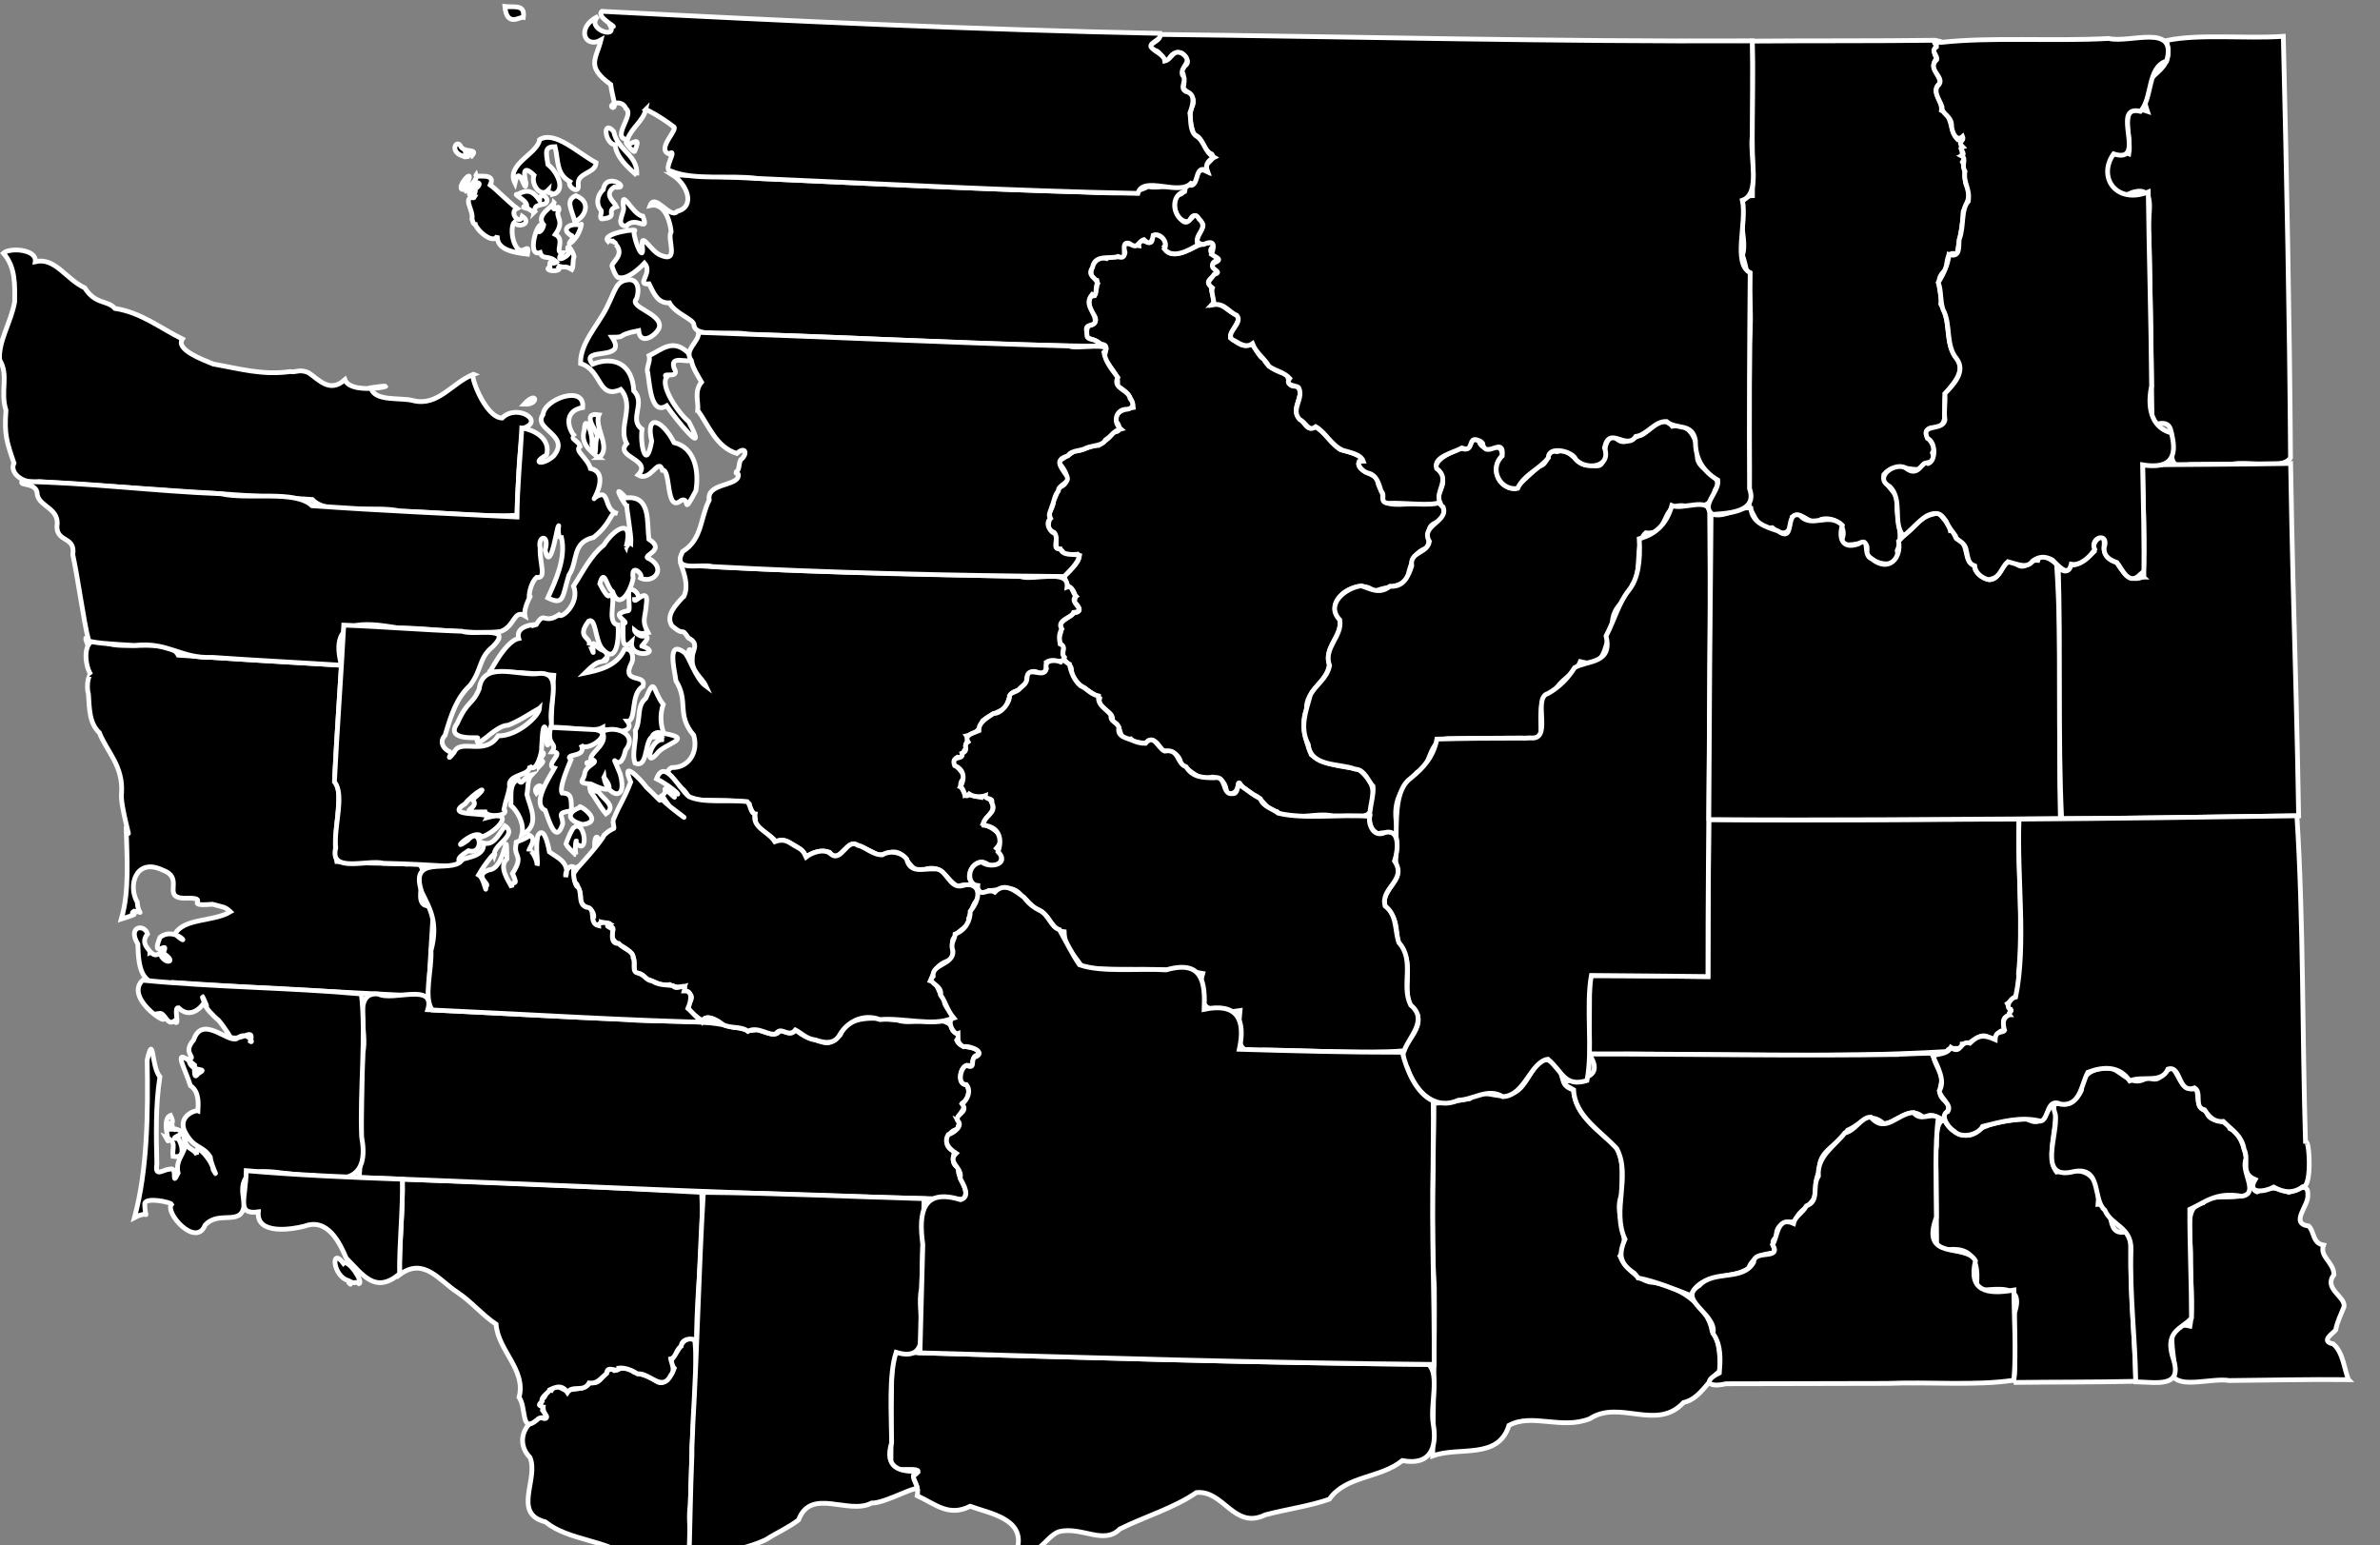 <?xml version="1.0" encoding="UTF-8" standalone="no"?>
<svg
   xmlns:dc="http://purl.org/dc/elements/1.1/"
   xmlns:cc="http://creativecommons.org/ns#"
   xmlns:rdf="http://www.w3.org/1999/02/22-rdf-syntax-ns#"
   xmlns:svg="http://www.w3.org/2000/svg"
   xmlns="http://www.w3.org/2000/svg"
   xmlns:sodipodi="http://sodipodi.sourceforge.net/DTD/sodipodi-0.dtd"
   xmlns:inkscape="http://www.inkscape.org/namespaces/inkscape"
   version="1.1"
   viewBox="0 0 998 648"
   preserveAspectRatio="xMidYMid meet"
   id="svg3071"
   inkscape:version="0.48.5 r10040"
   sodipodi:docname="countyMap.svg">
  <rect x="0" y="0" width="998" height="648" fill="#808080" stroke="none"/>
  <path class="county" fill="E0E0E0" stroke="#fff" stroke-width="2" d="m 846.643,343.505 c -43.364,-0.013 -86.736,0.653 -130.087,0.177 -0.194,21.994 -0.243,43.893 -0.371,65.84 -16.53,-0.13 -33.04,-0.454 -49.588,-0.378 -0.046,10.95 -0.171,21.922 -0.198,32.872 49.917,-0.357 100.592,1.929 149.939,-1.046 1.191,-2.949 6.68,0.524 6.522,-3.094 5.488,-0.053 7.096,-5.874 11.676,-2.405 3.52,1.968 2.957,-5.055 6.02,-2.649 -0.081,-3.028 -1.788,-6.057 2.136,-7.095 0.882,-2.59 0.212,-2.351 -0.979,-4.811 4.02,-2.71 6.114,-6.096 4.713,-12.548 1.997,-19.434 -0.247,-43.725 0.218,-64.864 z"
     id="Adams"
     inkscape:connector-curvature="0"
     inkscape:label="#path3073" />
  <path class="county" fill="E0E0E0" stroke="#fff" stroke-width="2" d="m 984.787,578.56 c -1.831,-4.537 -2.281,-11.544 -6.389,-14.956 -5.509,-1.182 -0.336,-4.211 1.017,-5.863 0.66,-3.53 2.235,-6.546 3.499,-9.737 0.741,-4.331 -8.785,-7.47 -4.229,-13.464 -0.028,-5.305 -6.155,-7.435 -4.357,-12.395 -4.652,-0.798 -3.81,-5.575 -6.174,-7.973 -8.253,-1.163 0.124,-8.585 -0.415,-13.14 0.327,-5.943 -5.659,-1.384 -8.047,-1.053 -4.342,-1.887 -8.689,-2.675 -13.296,-0.164 -3.823,-1.318 1.281,-8.005 -3.739,-7.384 5.287,15.355 -14.632,5.788 -18.84,11.985 -8.313,0.996 -5.141,13.86 -5.255,22.114 -0.283,9.601 1.342,21.322 -0.254,29.574 -12.874,-3.081 -4.91,13.779 -6.796,21.388 3.718,4.54 16.506,0.276 23.247,1.441 16.592,-0.144 33.714,-0.56 50.029,-0.371 z"
     id="Asotin"
     inkscape:connector-curvature="0"
     inkscape:label="#path3075" />
  <path class="county" fill="E0E0E0" stroke="#fff" stroke-width="2" d="m 679.342,526.646 c 5.214,-8.346 -3.416,-17.165 0.87,-26.115 -0.534,-8.572 2.128,-18.218 -6.798,-23.439 -6.271,-5.462 -13.184,-11.362 -13.558,-20.075 -7.137,-1.761 -2.621,-8.153 -9.271,-11.803 -7.395,-4.547 -9.316,11.535 -16.442,13.206 -5.757,3.578 -12.233,-3.046 -17.911,2.315 -4.786,0.797 -11.362,2.047 -14.936,1.828 -0.132,24.86 -1.371,52.849 0.157,77.086 0.226,23.714 -0.455,47.214 -0.675,70.89 11.091,-4.129 27.446,1.802 31.974,-12.812 9.769,-5.278 21.884,1.926 33.841,-2.752 12.554,-8.264 28.094,5.385 39.376,-6.824 7.159,-1.566 10.626,-9.961 15.637,-13.507 -0.819,-5.643 0.117,-11.296 -3.672,-16.409 -1.749,-11.142 -15.198,-19.806 -26.229,-20.614 -5.044,-1.283 -11.134,-6.978 -12.363,-10.975 z"
     id="Benton"
     inkscape:connector-curvature="0"
     inkscape:label="#path3077" />
  <path class="county" fill="E0E0E0" stroke="#fff" stroke-width="2" d="m 576.698,199.981 c -2.657,-1.796 -8.022,-2.901 -6.804,-6.459 4.552,-1.262 -4.672,-4.53 -7.846,-4.937 -3.876,-2.58 -6.83,-7.917 -10.79,-9.739 -3.101,2.678 -4.642,-2.555 -6.718,-4.204 -3.647,-3.33 4.037,-10.986 -1.234,-12.714 -4.884,0.568 -0.908,-5.864 -6.649,-5.879 -2.494,-1.096 -5.94,-3.058 -6.52,-5.396 -2.787,-0.958 -3.572,-6.456 -6.121,-6.228 -3.289,1.793 -6.618,-2.033 -8.101,-2.798 -0.072,-3.901 6.383,-7.804 1.378,-10.309 -2.9,-1.186 -4.879,-4.549 -8.965,-3.705 1.845,-1.935 -1.146,-5.764 -0.178,-7.614 -3.773,-2.083 0.81,-3.375 1.867,-5.781 1.497,0.176 -4.509,-3.559 0.496,-5.103 2.402,-0.475 -6.163,-2.948 -1.412,-6.04 0.261,-2.752 -5.87,-0.225 -6.674,-0.178 -3.896,1.949 -12.09,6.613 -14.229,0.604 2.685,-2.797 -5.331,-7.876 -5.074,-3.092 -0.04,3.856 -6.199,-2.682 -5.607,2.642 -3.243,-0.408 -8.098,-2.846 -5.749,2.887 -0.58,3.277 -5.254,0.513 -7.721,2.483 -5.615,-2.169 -9.182,8.239 -4.066,9.166 0.432,1.867 -0.688,5.12 -1.08,6.398 -3.619,0.036 -2.095,6.34 -0.202,8.13 1.775,2.395 0.171,4.319 -2.326,4.455 -0.713,1.206 -1.087,4.117 -0.154,5.218 1.949,0.605 3.91,1.05 5.234,2.531 5.411,0.177 -0.714,5.142 3.218,8.145 1.819,2.974 4.921,5.764 3.748,9.349 3.19,1.84 6.244,4.334 6.776,9.055 -3.125,0.48 -8.059,1.572 -7.13,5.846 2.026,2.452 1.755,4.696 -1.308,4.389 -1.382,2.808 -4.006,4.159 -6.138,5.683 -3.527,-0.274 -6.843,2.675 -10.342,2.358 -1.647,1.742 -5.242,3.094 -6.494,4.743 3.251,3.269 5.371,8.05 1.359,10.093 -1.914,0.621 -1.934,4.182 -3.445,5.686 0.276,2.355 -1.364,4.252 -1.744,5.852 0.8,1.272 -0.293,2.811 -0.284,4.735 -0.222,3.56 3.044,1.715 2.796,4.635 0.976,3.485 -0.642,5.348 2.894,6.161 1.289,2.359 4.282,1.481 6.572,1.344 1.976,2.101 -2.602,6.02 -4.209,7.858 -2.839,1.471 0.126,5.042 0.472,6.396 1.578,-0.721 3.832,4.191 1.985,5.473 1.335,1.226 4.544,4.611 0.154,4.825 -0.997,1.521 -5.038,2.827 -5.759,5.168 1.462,3.181 -1.567,4.571 0.011,7.763 2.156,1.678 0.864,2.659 1.205,5.268 0.164,2.69 3.748,3.226 3.5,6.102 0.28,3.083 3.218,6.297 5.582,7.304 2.043,1.639 3.829,2.558 6.209,4.237 -1.238,4.741 7.088,5.499 5.166,10.004 4.891,0.296 1.757,8.437 7.907,7.095 1.602,1.934 4.047,1.291 6.122,1.983 2.707,-3.713 5.678,0.226 7.135,3.058 4.277,0.096 7.545,1.458 7.789,5.884 4.852,2.496 7.059,6.923 13.257,5.04 3.678,0.541 5.771,2.539 5.838,6.718 3.481,1.272 5.169,-1.919 5.186,-4.599 1.147,2.351 5.025,4.326 5.959,5.236 4.174,1.411 5.202,6.568 9.994,7.157 5.016,4.667 16.594,-0.013 23.64,1.846 7.477,-0.009 18.053,3.157 16.485,-7.421 0.919,-5.546 -1.903,-8.947 -5.735,-12.129 -6.372,-1.352 -14.483,-1.686 -19.97,-6.14 -2.589,-6.346 -4.388,-13.152 -1.996,-19.033 -0.499,-8.225 9.127,-11.548 9.575,-19.13 -2.716,-8.216 8.855,-13.81 2.718,-21.537 -2.644,-7.482 10.985,-14.629 16.107,-8.664 5.529,-2.991 13.717,-0.941 14.58,-8.566 1.356,-4.625 2.448,-8.022 7.332,-9.729 2.672,-3.706 -1.515,-8.836 4.161,-10.743 5.977,-3.131 2.99,-11.2 -4.667,-7.756 -5.024,-1.006 -17.121,2.297 -17.898,-2.658 0.446,-2.583 -2.161,-4.507 -2.064,-7.315 -0.451,-0.462 -0.46,-1.117 -1.002,-1.401 z"
     id="Chelan"
     inkscape:connector-curvature="0"
     inkscape:label="#path3079" />
  <path class="county" fill="E0E0E0" stroke="#fff" stroke-width="2" d="m 6.151,126.547 c -1.458,8.557 -7.032,16.804 -6.283,24.418 3.925,6.37 0.115,13.236 2.634,21.076 -0.762,10.188 0.268,13.1 3.357,22.187 -1.973,3.708 3.248,8.928 10.526,7.729 38.138,2.49 76.261,5.35 114.581,7.51 6.437,7.029 25.801,2.254 36.926,4.885 16.099,0.404 33.977,2.63 48.91,1.725 0.456,-11.911 0.722,-25.598 2.539,-36.501 9.316,-2.944 -2.591,-10.509 -8.804,-4.267 -7.403,-0.296 -13.935,-19.243 -11.906,-18.35 -9.037,3.414 -14.832,13.622 -25.354,11.045 -5.123,-1.456 -16.419,0.587 -17.701,-5.403 17.83,-2.752 -8.181,4.255 -10.948,-3.382 -6.37,5.728 -10.682,0.148 -15.283,-2.945 -3.886,-1.654 -5.49,0.076 -7.576,-0.455 -11.776,1.636 -21.12,-1.184 -32.315,-3.143 -4.534,-1.869 -15.991,-6.078 -12.96,-10.504 -9.382,-4.623 -17.354,-11.155 -28.281,-12.817 -3.239,-3.651 -8.153,-1.478 -12.662,-8.617 -8.039,-3.796 -12.446,-12.921 -20.755,-11.003 0.76,-5.3 -10.812,-5.984 -13.377,-3.559 5.271,5.901 4.772,13.853 4.733,20.369 z"
     id="Clallam"
     inkscape:connector-curvature="0"
     inkscape:label="#path3081" />
  <path class="county" fill="E0E0E0" stroke="#fff" stroke-width="2" d="m 290.174,606.594 c 0.81,-14 2.411,-31.429 1.189,-44.629 -5.183,-2.381 -5.912,3.813 -8.508,6.111 -0.648,2.236 -2.895,2.739 -0.122,5.727 -1.081,2.928 -4.304,7.912 -7.575,5.343 -2.824,-2.084 -6.64,-2.895 -9.403,-3.795 -2.802,-2.773 -6.507,-1.229 -8.136,-0.615 -3.807,-2.949 -5.085,7.22 -10.011,4.753 -2.427,3.418 -5.838,2.618 -9.014,3.451 -1.552,1.468 -5.213,-3.896 -7.35,0.003 -2.122,-1.043 -2.324,3.788 -4.182,3.709 0.259,2.555 -2.228,3.257 0.713,3.433 -0.219,3.204 3.722,6.099 -1.457,4.221 -6.731,2.336 -10.069,10.825 -4.057,16.927 3.718,9.001 -7.596,23.474 6.396,26.963 10.077,8.086 25.124,7.219 35.453,15.243 9.453,-5.948 13.019,6.136 22.345,4.573 5.558,-5.508 1.484,-18.331 3.016,-26.87 0.305,-8.181 0.514,-16.367 0.703,-24.548 z"
     id="Clark"
     inkscape:connector-curvature="0"
     inkscape:label="#path3083" />
  <path class="county" fill="E0E0E0" stroke="#fff" stroke-width="2" d="m 844.407,579.733 c 17.004,-0.216 34.495,-0.079 51.223,-0.474 -0.613,-21.471 -2.685,-40.957 -2.06,-63.325 -12.619,4.669 -4.991,-11.589 -13.792,-10.902 1.135,-11.535 -4.652,-16.249 -17.404,-13.562 -5.058,-6.898 1.524,-20.699 -0.966,-28.724 -4.193,3.064 -4.18,10.616 -11.632,6.431 -6.702,0.428 -14.395,1.297 -20.009,4.534 -3.888,4.77 -11.604,1.86 -14.131,-3.668 -5.186,-1.338 -2.911,14.374 -3.961,11.104 0.352,14.588 0.256,29.185 0.445,43.776 14.357,-3.708 18.524,2.934 16.355,16.22 8.521,-0.123 20.736,-3.57 16.219,9.527 -0.26,9.639 0.844,19.608 -0.288,29.063 z"
     id="Columbia"
     inkscape:connector-curvature="0"
     inkscape:label="#path3085" />
  <path class="county" fill="E0E0E0" stroke="#fff" stroke-width="2" d="m 191.914,542.025 c 5.579,3.694 10.575,9.627 16.105,13.298 0.798,11.04 12.705,19.093 9.644,30.635 3.211,4.574 0.588,15.354 7.509,9.48 2.182,-2.515 6.514,1.481 2.333,-4.042 0.742,-2.802 -3.176,-0.916 -0.185,-3.781 -0.711,-1.802 2.995,-3.732 3.17,-4.784 2.634,-1.243 5.168,-2.332 7.441,1.111 2.14,-3.274 6.844,0.152 9.078,-3.986 3.461,0.461 4.734,-1.823 7.403,-4.055 0.074,-3.853 4.86,0.292 5.009,-2.17 2.596,-0.36 5.778,0.997 7.997,2.412 4.961,-0.588 10.281,7.979 13.979,0.395 1.777,-2.221 0.28,-4.403 -0.137,-6.693 2.278,-0.565 2.116,-3.795 4.374,-5.313 0.082,-3.072 4.658,-3.856 6.465,-2.147 -0.11,-21.029 3.189,-42.381 2.128,-62.376 -41.546,-2.185 -83.626,-4.164 -125.501,-5.505 0.297,13.515 -1.424,26.979 -1.169,40.068 10.229,-7.626 16.597,2.449 24.359,7.452 z"
     id="Cowlitz"
     inkscape:connector-curvature="0"
     inkscape:label="#path3087" />
  <path class="county" fill="E0E0E0" stroke="#fff" stroke-width="2" d="m 549.514,291.329 c -2.003,7.154 -4.615,13.885 -0.933,20.853 1.051,9.697 13.194,7.783 19.653,10.366 3.925,0.023 5.571,5.121 7.52,7.199 0.64,6.206 -4.926,16.412 2.131,19.928 3.252,-1.656 9.636,2.736 7.933,-2.851 -2.459,-12.923 3.453,-17.235 8.424,-22.934 6.594,-2.472 4.144,-13.957 13.108,-14.12 12.926,-0.123 25.846,-0.347 38.774,-0.225 0.365,-7.793 -1.922,-18.691 5.601,-18.894 2.254,-6.057 8.588,-7.45 10.96,-13.187 11.942,3.207 9.368,-8.346 13.592,-13.15 -1.516,-10.879 6.538,-11.534 8.243,-19.083 4.461,-4.624 0.578,-17.433 5.618,-21.778 10.055,1.047 6.072,-11.619 15.06,-11.423 6.736,0.681 13.081,1.231 13.912,-6.42 4.819,-6.816 -8.086,-7.629 -7.329,-14.601 0.444,-6.292 -3.577,-14.333 -10.54,-12.291 -4.406,-5.434 -9.217,2.061 -13.059,3.81 -4.012,0.666 -7.195,5.467 -11.272,0.432 -7.367,1.884 -0.613,15.268 -9.964,11.884 -6.096,1.574 -7.424,-7.615 -14.088,-5.439 -4.849,-1.469 -2.939,5.757 -7.78,6.123 -3.054,3.178 -7.046,6.412 -9.69,9.43 -7.149,-0.176 -10.68,-8.536 -5.402,-13.978 -0.414,-7.617 -7.467,0.931 -9.953,-6.236 -4.887,-2.103 -1.863,5.68 -7.662,3.089 -5.122,2.567 -14.929,6.146 -7.625,12.5 1.641,4.47 -4.693,8.317 0.402,12.316 2.431,6.198 -9.767,7.622 -5.773,14.385 -0.791,5.25 -8.374,4.148 -7.395,10.264 -1.559,4.808 -3.627,8.995 -9.098,8.547 -4.351,3.523 -8.025,1.142 -12.059,-0.185 -6.751,0.865 -15.232,7.84 -9.001,14.318 1.16,6.996 -7.079,11.72 -4.286,19.162 -1.12,5.472 -5.625,7.836 -8.022,12.19 z"
     id="Douglas"
     inkscape:connector-curvature="0"
     inkscape:label="#path3089" />
  <path class="county" fill="E0E0E0" stroke="#fff" stroke-width="2" d="m 734.774,49.645 c -0.097,10.791 0.296,21.586 0.084,32.382 -9.542,0.224 -1.527,17.998 -4.189,24.934 3.322,10.137 3.818,22.895 3.006,37.037 -0.294,22.378 0.082,48.855 -0.206,68.846 2.564,3.255 3.188,9.274 9.724,8.472 5.165,4.679 8.418,1.235 8.317,-4.506 4.701,-3.11 7.566,4.904 12.169,0.984 5.84,-1.461 11.832,3.398 8.141,9.517 4.218,3.816 12.651,-3.696 10.873,4.644 2.745,5.302 14.481,7.088 12.862,-1.066 3.128,-7.023 -1.138,-13.908 0.174,-21.373 -0.947,-3.462 -6.295,-6.925 -5.804,-10.454 4.557,-5.539 10.17,-1.401 16.043,-2.332 -0.354,-4.453 6.585,-0.902 4.371,-6.866 2.731,-3.925 -6.459,-8.36 -0.638,-10.493 8.787,0.786 4.722,-9.432 6.07,-14.05 2.294,-3.729 9.151,-9.344 4.645,-15.118 -5.206,-6.546 -2.079,-15.877 -6.592,-22.666 0.91,-5.46 -3.368,-9.999 1.966,-14.296 1.05,-3.012 -0.043,-8.393 4.862,-6.583 0.729,-5.697 2.51,-11.956 2.561,-17.872 1.234,-3.307 3.513,-6.325 1.565,-10.772 -1.351,-1.583 -0.173,-7.059 -1.868,-10.06 1.623,-2.205 -0.98,-2.523 0.065,-4.78 -1.737,-1.531 0.897,-1.659 -1.087,-4.057 2.512,0.058 0.904,-3.054 -1.277,-0.9 -2.953,-3.116 -1.889,-9.957 -6.508,-11.922 0.532,-4.162 -4.763,-7.931 -0.678,-11.414 0.57,-3.148 -5.063,-6.53 -1.173,-10.556 -1.489,-1.227 -1.483,-4.252 0.199,-5.437 -4.987,-2.353 6.438,-0.397 -1.045,-1.999 -25.487,0.341 -51.359,0.129 -76.63,0.346 0.205,10.801 0.041,21.629 -0.002,32.41 z"
     id="Ferry"
     inkscape:connector-curvature="0"
     inkscape:label="#path3091" />
  <path class="county" fill="E0E0E0" stroke="#fff" stroke-width="2" d="m 686.897,535.906 c 7.584,1.452 16.585,5.238 22.174,7.413 3.919,-10.026 17.019,-6.496 24.161,-11.443 1.58,-4.611 6.042,-6.085 10.395,-6.409 1.266,-2.501 -1.912,-4.817 1.344,-6.572 -0.69,-5.738 4.12,-6.606 8.186,-6.542 0.077,-3.965 4.467,-5.608 6.625,-8.504 2.691,-2.86 0.412,-8.947 3.398,-12.816 -1.621,-8.187 8.273,-11.116 11.574,-17.078 6.08,-2.638 8.692,-8.292 15.334,-2.659 5.332,-0.501 11.236,-8.464 16.797,-2.223 3.05,-4.24 9.183,3.25 8.636,-1.382 1.494,-2.036 2.843,-3.866 -0.646,-6.66 -3.21,-3.218 0.141,-6.35 -0.895,-9.906 -0.895,-3.273 -5.941,-10.026 -0.662,-9.037 7.044,-1.166 -27.593,0.431 -16.954,0.091 -43.45,0.702 -86.565,-0.176 -129.972,-0.163 10.474,15.995 -21.104,7.337 -6.54,15.004 0.506,11.047 11.285,17.142 18.098,24.656 6.12,11.503 -2.198,25.896 3.453,38.001 -2.925,6.696 -2.036,10.237 3.927,14.27 0.47,0.697 1.147,1.232 1.565,1.961 z"
     id="Franklin"
     inkscape:connector-curvature="0" />
  <path class="county" fill="E0E0E0" stroke="#fff" stroke-width="2" d="m 868.004,462.635 c -3.38,1.564 -8.633,-2.543 -6.138,4.721 1.282,8.297 -7.953,27.897 7.711,23.949 11.966,-2.276 7.755,11.77 13.031,16.178 2.758,6.51 11.266,6.965 10.977,16.625 -0.56,19.764 1.746,36.287 1.999,55.369 8.647,0.141 19.548,2.654 15.854,-9.217 -4.284,-12.458 3.755,-12.956 7.516,-17.543 -0.009,-15.321 -0.778,-30.329 -0.718,-45.567 6.399,-2.876 10.817,-7.413 21.714,-5.508 7.943,-1.092 -0.961,-10.888 2.061,-15.875 -1.027,-4.875 -2.565,-10.577 -6.98,-12.52 -1.683,-5.077 -8.713,-1.469 -9.826,-7.305 -4.571,-1.344 -3.046,-6.087 -4.186,-9.438 -6.323,1.344 -6.968,-5.171 -9.969,-8.613 -4.132,0.499 -4.793,7.003 -10.27,3.787 -6.759,4.724 -10.275,-1.788 -15.393,-3.743 -6.431,-0.571 -12.931,1.936 -12.556,9.162 -0.952,2.216 -2.674,4.377 -4.827,5.538 z"
     id="Garfield"
     inkscape:connector-curvature="0"
     inkscape:label="#path3095" />
  <path class="county" fill="E0E0E0" stroke="#fff" stroke-width="2" d="m 638.043,309.537 c -11.815,0.006 -23.805,0.056 -35.505,0.403 -1.519,7.643 -5.843,12.27 -11.027,16.414 -5.808,4.373 -5.955,13.722 -6.071,24.093 0.71,5.555 -1.087,11.091 0.523,16.632 -1.425,4.685 -8.976,9.758 -3.479,15.219 5.03,4.957 1.406,12.758 6.638,18.203 3.288,7.977 -2.567,18.47 5.352,25.38 2.074,8.435 -10.868,13.274 -4.308,22.171 2.956,8.927 10.983,17.96 21.376,13.321 6.583,-0.246 12.256,-5.311 18.653,-1.478 9.365,-0.496 11.452,-14.563 18.874,-15.721 6.113,4.999 6.805,11.879 16.379,8.966 2.578,-12.751 -0.521,-30.968 1.853,-44.082 16.324,0.141 32.586,0.264 48.886,0.462 -0.034,-64.602 1.416,-130.324 0.73,-194.311 -0.037,-7.097 -11.172,-1.238 -15.869,-3.201 -1.956,7.067 -6.138,11.902 -13.665,13.911 0.58,9.338 -0.521,16.917 -4.438,21.688 -4.164,5.232 -6.144,12.759 -9.478,19.104 2.8,11.781 -7.664,10.082 -13.18,13.267 -2.812,4.51 -6.586,8.302 -11.204,10.868 -6.448,1.783 1.582,18.356 -6.284,18.662 -1.411,-0.205 -3.347,0.239 -4.754,0.029 z"
     id="Grant"
     inkscape:connector-curvature="0"
     inkscape:label="#path3097" />
  <path class="county" fill="E0E0E0" stroke="#fff" stroke-width="2" d="m 141.209,361.29 c -2.241,-10.456 3.462,-27.398 -0.842,-35.751 0.775,-15.53 1.867,-31.044 2.805,-46.562 -22.812,-1.362 -45.625,-2.683 -68.427,-4.234 -3.543,-6.979 -20.296,-2.446 -29.238,-4.796 -11.554,-6.265 -10.503,8.522 -7.373,13.053 -0.739,-0.838 -2.164,4.263 -1.053,8.047 0.412,6.35 0.367,12.229 4.598,16.232 3.051,7.893 10.122,13.873 9.275,25.5 -0.729,4.691 5.146,24.049 1.93,13.77 0.318,12.618 1.483,27.017 -2.015,38.845 10.222,-3.217 2.393,-1.24 5.33,-3.292 4.638,0.398 1.695,2.097 1.367,-3.783 -4.053,-6.879 -0.658,-18.859 10.69,-13.424 9.303,3.391 -0.479,11.26 8.699,11.785 12.925,-0.503 -1.397,3.646 12.111,2.516 4.564,1.29 5.178,0.913 7.573,3.147 -7.18,4.311 -19.558,2.572 -23.275,9.342 7.811,6.922 0.323,-3.723 -6.26,1.367 -4.229,10.3 4.588,0.145 1.251,6.601 6.636,4.216 0.138,5.081 -1.237,0.021 -3.176,2.453 -4.41,-2.109 -4.367,-0.072 1.482,-0.633 -4.653,-3.394 -0.886,-7.941 -1.245,-4.322 -8.586,-3.37 -4.071,4.264 0.287,10.832 1.587,19.056 14.699,16.078 35.528,2.402 71.432,4.134 107.169,5.862 0.549,-12.731 1.386,-25.454 2.196,-38.169 -13.288,2.877 3.505,-21.382 -11.062,-17.327 -9.852,-0.558 -19.735,-0.216 -29.587,-1.079 z"
     id="Grays_Harbor"
     inkscape:connector-curvature="0"
     inkscape:label="#path3099" />
  <path class="county" fill="E0E0E0" stroke="#fff" stroke-width="2" d="m 271.689,156.647 c 0.791,4.833 1.26,17.609 7.869,13.524 3.938,5.82 18.074,23.17 9.229,6.649 -5.166,-4.451 -11.95,-15.301 -9.237,-18.656 -2.763,-2.358 5.958,1.117 3.139,-3.74 -2.492,-7.454 11.023,0.997 5.809,-6.526 -6.469,-6.131 -10.934,-1.258 -16.328,1.269 0.785,2.583 -1.487,5.065 -0.48,7.479 z m -4.772,-31.333 c 1.463,-4.295 0.392,-8.299 -3.385,-7.996 -5.236,0.548 -5.195,3.805 -9.236,11.896 -3.75,7.357 -11.03,14.776 -10.865,23.203 9.303,2.943 7.106,15.216 16.896,10.898 6.089,7.076 -1.4,15.749 2.469,22.736 -5.363,5.653 11.095,6.693 4.757,13.116 5.292,3.284 8.442,-7.624 10.227,-2.016 3.681,-0.603 1.226,18.322 7.855,12.7 4.039,-1.752 0.029,7.428 6.166,-4.033 1.425,-8.27 -0.474,-18.17 -9.145,-20.222 -4.899,-9.527 -12.13,-12.558 -9.373,-0.594 -2.403,13.186 -5.008,0.908 -4.038,-5.026 -5.824,-4.019 1.784,-10.922 -3.472,-16.048 -0.527,-10.85 -7.863,-14.937 -17.29,-11.207 -5.976,-7.665 15.269,-0.741 8.154,-11.295 6.899,-0.043 0.741,-0.732 11.16,-2.783 0.625,6.688 7.768,1.851 8.707,-1.505 0.987,-5.815 -13.06,-8.267 -9.586,-11.821 z"
     id="Island"
     inkscape:connector-curvature="0"
     inkscape:label="#path3101" />
  <path class="county" fill="E0E0E0" stroke="#fff" stroke-width="2" d="m 251.009,191.9 c 5.765,-3.857 -2.095,-12.796 0.159,-17.953 -8.654,-1.404 0.893,9.086 -0.646,9.18 -1.586,2.46 0.32,10.926 -2.347,3.217 0.656,-4.169 -2.976,-13.401 -3.112,-6.206 -1.801,5.635 2.069,8.814 5.947,11.762 z M 36.327,269.301 c 1.468,-0.913 -1.359,-3.517 0,0 z M 219.753,169.527 c 6.406,0.354 5.583,-6.122 0,0 z m 21.209,13.47 c -3.354,-4.118 -4.131,-10.81 3.387,-12.088 0.967,-9.748 -16.158,-3.518 -16.616,2.899 -4.55,6.316 11.854,8.521 4.369,17.464 -4.435,3.945 -9.545,3.137 -2.919,-0.46 1.786,-6.511 -4.593,-10.486 -10.378,-11.299 -0.634,12.449 -1.939,24.828 -2.017,37.293 -28.652,-1.445 -57.326,-2.69 -85.949,-4.715 -7.106,-6.726 -26.518,-2.41 -38.165,-5.032 -27.713,-1.033 -56.864,-4.817 -83.509,-5.122 -1.129,2.032 6.527,0.076 6.474,5.616 1.179,5.172 9.53,5.588 8.229,13.324 0.056,6.667 7.849,3.995 6.649,11.677 2.343,10.916 4.562,28.052 6.568,35.717 -1.312,1.269 12.265,2.019 19.276,2.393 14.609,-1.593 19.067,5.593 32.639,5.006 18.051,1.276 36.114,2.151 54.171,3.309 -5.243,-19.905 9.21,-18.006 23.822,-15.639 13.866,0.03 30.156,2.941 42.793,1.517 6.169,-2.004 5.546,-9.467 10.344,-6.602 -0.828,-3.617 3.472,-10.274 1.84,-7.429 -0.344,-0.394 0.28,-6.259 3.056,-8.687 4.406,0.571 1.214,-5.685 1.467,-12.299 -1.136,-5.42 4.11,-6.019 2.101,0.886 2.428,11.375 5.711,-15.109 5.548,-9.044 0.59,-4.301 -1.056,4.025 1.325,3.786 1.886,8.622 -2.41,17.894 -5.761,25.251 6.905,3.417 6.026,-0.471 8.839,-9.512 3.951,-5.742 1.025,-13.717 10.358,-15.82 8.1,-6.492 6.905,-11.449 10.043,-10.042 -6.313,-1.34 -2.75,-11.441 -9.619,-6.533 -1.677,2.694 7.063,-10.439 -1.734,-12.341 -1.195,-4.421 -6.941,-7.522 -4.353,-9.218 -0.429,-2.278 -4.551,-3.403 -2.279,-4.256 z"
     id="Jefferson"
     inkscape:connector-curvature="0"
     inkscape:label="#path3103" />
  <path class="county" fill="E0E0E0" stroke="#fff" stroke-width="2" d="m 289.933,276.509 c 1.588,-4.621 -3.149,-6.294 0,0 z m -23.56,29.917 c 0.709,3.657 -1.613,9.28 -0.087,13.585 6.446,2.751 3.096,-13.174 9.25,-11.071 -5.665,1.393 2.694,-5.527 1.985,1.228 -4.83,0.333 -7.376,12.006 -2.202,6.077 3.034,-4.625 16.228,-6.372 3.056,-8.687 -1.308,-3.266 -1.785,-7.781 -0.253,-12.149 -4.489,-5.622 -3.318,-12.218 -7.321,-2.594 -4.143,3.502 -1.81,8.97 -4.428,13.61 z m 20.468,-56.524 c -3.955,4.238 -7.665,8.202 -5.151,12.458 5.819,5.103 3.569,0.028 6.976,5.171 4.885,2.397 1.48,5.474 1.666,8.147 -0.689,6.05 3.882,8.082 5.735,12.129 -4.493,-3.294 -6.949,-12.255 -8.945,-14.064 -7.709,-5.851 -4.306,6.898 -3.683,11.754 5.5,8.796 0.03,14.142 7.467,22.846 2.041,7.25 -2.192,13.714 -9.208,13.545 -5.697,2.725 6.61,8.302 7.282,13.267 8.146,1.081 18.35,-0.479 25.189,2.05 0.609,3.537 2.875,3.833 2.599,7.379 1.497,4.05 6.162,5.078 8.559,8.37 3.859,-1.727 5.858,0.72 7.764,1.542 2.487,1.714 3.917,2.115 4.934,4.89 2.557,-1.886 6.339,-3.24 9.815,-2.01 3.751,5.022 6.533,-3.716 10.373,-3.402 3.11,0.948 6.41,2.718 9.9,4.49 3.615,0.489 6.005,-2.645 9.553,-0.283 3.547,2.138 5.001,9.253 11.068,6.144 6.869,-1.471 8.292,5.152 13.228,7.636 1.907,-2.405 9.635,1.427 7.077,-1.793 -5.687,0.032 -0.917,-11.572 4.815,-7.917 4.837,3.222 8.645,-2.967 4.037,-6.569 4.551,-5.059 -1.387,-8.567 -5.726,-10.165 1.404,-3.769 5.723,-4.695 3.699,-9.377 -1.182,-1.197 -3.417,-3.891 -4.299,-1.747 -3.149,-0.629 -5.444,-1.559 -6.977,-0.925 -0.52,-3.18 -3.429,-3.862 -0.389,-7.246 0.466,-3.271 -6.99,-6.108 -2.742,-8.686 3.162,0.91 1.579,-2.435 3.938,-3.851 -1.773,-1.424 1.681,-2.918 -0.013,-5.07 3.614,-0.726 5.8,-2.923 6.685,-6.347 3.539,-2.951 6.465,-3.374 9.611,-5.475 2.004,-4.473 1.284,-6.495 5.408,-7.248 1.038,-1.616 2.104,-1.918 3.41,-3.503 -0.381,-2.541 1.538,-5.887 5.078,-3.846 2.639,0.759 3.569,-1.784 3.151,-4.468 3.013,-2.119 6.441,1.625 7.631,-2.046 -2.051,-2.191 1.259,-4.279 -1.818,-5.622 -0.431,-2.603 -0.523,-4.123 0.694,-6.295 -2.398,-3.755 4.152,-4.67 4.977,-6.925 6.282,-0.783 -2.448,-4.216 0.977,-6.785 -1.443,-1.34 -1.513,-4.727 -3.729,-3.867 0.853,-8.004 -14.141,-2.523 -19.689,-4.443 -46.968,-1.213 -95.147,-1.863 -142.142,-4.889 1.356,4.004 3.121,8.818 1.218,13.043 z"
     id="King"
     inkscape:connector-curvature="0"
     inkscape:label="#path3105" />
  <path class="county" fill="E0E0E0" stroke="#fff" stroke-width="2" d="m 262.578,229.28 c 3.185,-12.357 -4.813,-7.982 -9.399,-0.691 -5.767,4.606 -8.844,11.419 -12.689,17.169 2.837,7.13 -5.11,14.018 -6.176,12.111 -6.429,4.169 -5.854,-1.952 -9.464,4.089 0.687,-0.177 -9.012,-0.095 -7.349,5.8 -6.191,1.152 -13.27,16.935 -12.28,14.057 9.05,-0.219 18.012,0.547 26.972,1.365 -0.638,7.25 -0.679,14.613 -1.281,21.877 6.703,-0.491 17.622,2.377 21.856,0.044 -0.048,2.076 14.619,3.293 10.265,-2.647 4.024,0.08 1.126,-11.608 6.546,-14.592 1.87,-5.789 -9.623,-0.523 -4.586,-10.159 0.688,-1.601 0.416,-6.227 -3.195,-5.356 -3.149,7.184 -11.065,8.776 -16.595,9.933 6.904,-6.897 6.262,-3.477 8.322,-5.646 -0.174,2.238 3.576,-2.619 -1.673,-4.314 -2.853,-1.763 -3.636,-4.858 -3.117,0.732 0.376,2.598 -1.488,-4.297 -1.787,-2.42 1.403,-3.528 -5.754,-2.87 -0.051,-10.236 2.896,-1.378 2.63,7.358 5.283,11.215 6.607,8.189 7.452,-4.33 6.971,-9.529 -5.623,-0.775 0.572,-14.056 -3.892,-12.209 -0.421,0.557 -2.21,-1.924 -3.749,-5.104 1.971,-7.103 2.83,1.8 5.344,3.33 2.861,8.275 7.729,-0.401 8.638,-5.627 -1.238,-7.637 5.82,0.172 2.362,-0.471 5.391,3.5 12.157,-3.027 4.586,-7.602 -4.656,-1.305 7.5,-3.31 -0.358,-8.29 -0.885,-7.136 0.908,-18.555 -9.606,-17.303 -7.132,-8.061 0.496,4.555 0.371,3.317 -0.349,-0.032 1.962,12.492 1.719,15.69 -1.057,-0.742 -1.754,1.97 -1.989,1.465 z m 3.501,35.089 c 2.477,2.047 4.258,1.071 5.618,0.876 -2.69,-5.157 -1.177,-5.629 -0.703,-11.51 1.336,-8.686 -5.073,-0.145 -4.963,-2.294 5.159,-0.078 -3.403,-8.815 -2.32,-0.931 0.214,8.367 0.773,4.07 -3.863,6.833 -1.369,1.427 4.521,4.05 1.403,4.076 0.295,4.226 -1.122,12.313 3.623,7.726 -1.151,7.673 13.62,4.853 4.421,1.818 -1.434,0.522 4.876,-4.243 0.607,-4.304 -0.984,0.665 -3.596,-1.108 -3.822,-2.289 z"
     id="Kitsap"
     inkscape:connector-curvature="0"
     inkscape:label="#path3107" />
  <path class="county" fill="E0E0E0" stroke="#fff" stroke-width="2" d="m 415.893,336.658 c 2.44,4.561 -3.829,5.438 -3.383,9.396 6.896,0.787 7.738,6.165 5.985,11.13 5.136,5.222 -3.381,7.149 -6.816,4.311 -6.265,0.7 -6.479,9.456 -1.701,9.877 -0.326,2.941 2.653,3.959 4.595,2.081 4.867,0.187 9.819,-3.169 13.865,2.289 2.537,1.707 4.19,4.795 6.571,5.59 5.477,2.142 5.669,8.934 11.221,9.417 0.182,7.188 5.089,10.286 7.703,15.225 16.496,1.249 35.427,-0.557 50.395,2.233 -3.901,13.931 2.441,17.676 15.665,15.576 -0.773,9.338 -2.998,20.276 9.9,16.56 19.181,0.092 40.526,1.816 58.91,0.305 2.014,-5.899 10.296,-13.015 2.734,-19.16 -4.142,-8.395 1.96,-18.519 -4.954,-26.211 -1.82,-5.172 -0.601,-11.386 -5.765,-15.331 -2.148,-7.707 9.471,-10.794 3.951,-18.866 1.618,-4.813 2.482,-14.57 -5.071,-11.582 -4.02,1.132 -6.026,-4.041 -5.337,-7.163 -12.277,-0.994 -27.32,1.325 -38.348,-1.32 -2.588,-1.998 -6.259,-2.632 -7.525,-6.059 -3.65,-1.956 -4.407,-2.864 -8.072,-5.394 -2.126,-4.36 -0.255,3.762 -3.681,3.264 -4.552,0.576 -2.184,-7.746 -7.583,-6.664 -4.895,-0.011 -9.063,-0.19 -11.794,-4.604 -4.152,-1.449 -2.671,-7.627 -9.014,-6.591 -2.824,-1.21 -4.459,-7.539 -8.011,-3.237 -1.964,0.037 -3.906,-0.501 -5.748,-1.359 -2.32,-0.995 -6.295,-1.425 -5.379,-5.391 -1.243,-2.514 -3.708,-2.274 -3.337,-5.11 -2.208,-2.866 -5.573,-3.859 -5.254,-8.013 -3.576,-0.815 -4.789,-3.13 -7.568,-4.287 -2.668,-2.401 -3.938,-5.574 -4.592,-9.019 -1.596,-0.7 -2.498,-2.576 -3.68,-0.981 -2.214,-0.946 -7.107,-1.078 -5.968,2.842 -1.031,4.537 -7.712,-1.622 -8.138,3.631 0.064,2.84 -2.116,3.641 -3.144,4.881 -1.23,1.28 -3.552,1.376 -4.222,2.788 0.339,2.516 -3.206,7.612 -6.69,7.487 -2.628,1.843 -6.333,3.627 -6.136,7.235 -2.483,1.103 -6.295,1.717 -4.555,4.637 -2.44,1.565 0.727,3.513 -2.539,4.822 0.954,3.13 -4.816,0.418 -3.066,5.17 4.224,1.748 4.24,5.635 2.382,8.886 1.828,0.776 1.647,5.673 3.714,3.042 2.282,1.522 5.54,1.136 6.803,0.661 -0.177,1.934 3.27,0.459 2.675,3.004 z"
     id="Kittitas"
     inkscape:connector-curvature="0"
     inkscape:label="#path3109" />
  <path class="county" fill="E0E0E0" stroke="#fff" stroke-width="2" d="m 406.835,631.654 c 7.97,2.981 22.344,5.043 19.957,16.911 7.353,7.168 11.23,-4.181 17.359,-6.308 9.626,-2.176 18.683,5.736 25.411,-1.057 10.404,-5.191 22.74,-8.78 32.119,-15.29 11.533,-1.128 15.711,15.767 28.902,9.338 9.005,-2.372 18.919,-3.728 26.835,-6.56 7.065,-10.009 21.295,-8.616 30.635,-16.19 11.819,2.278 14.735,-5.587 12.909,-15.572 -1.291,-7.798 2.823,-20.577 -1.961,-24.746 -74.985,-0.696 -149.821,-3.085 -224.715,-5.205 -0.741,16.837 -0.496,32.732 -0.727,49.06 4.756,0.883 16.176,-1.437 9.125,3.146 1.091,2.8 2.611,4.45 1.956,8.069 7.602,3.488 13.141,8.961 22.195,4.404 z"
     id="Klickitat"
     inkscape:connector-curvature="0"
     inkscape:label="#path3111" />
  <path class="county" fill="E0E0E0" stroke="#fff" stroke-width="2" d="m 401.617,469.996 c -0.6,-2.529 3.894,-4.496 2.129,-7.507 2.601,-1.821 3.175,-5.489 1.472,-7.642 -4.362,0.092 -2.549,-10.09 2.077,-7.701 1.381,-0.966 -0.398,-4.92 3.485,-4.765 -0.7,-4.883 -7.721,-1.606 -9.612,-6.12 2.669,-3.766 -2.24,-2.278 -2.062,-5.763 -4.113,-5.573 -16.096,-0.313 -22.774,-2.698 -8.775,-0.988 -20.589,-2.535 -23.936,6.103 -2.253,2.047 -3.904,4.231 -7.443,3.134 -4.699,-1.56 -8.401,-2.18 -11.247,-5.268 -2.378,3.29 -4.926,-0.204 -6.95,0.724 -1.465,2.568 -5.932,0.197 -9.302,-0.716 -3.882,1.117 -5.944,-0.866 -9.548,-0.857 -11.854,-3.899 -31.889,-2.005 -46.328,-3.456 -27.399,-1.136 -54.792,-2.769 -82.191,-4.035 3.391,-11.626 -14.721,-3.4 -20.7,-6.565 -11.502,-1.232 -4.191,16.779 -6.587,24.597 -0.963,17.772 0.159,34.066 -1.486,52.311 85.339,3.219 168.786,7.495 253.423,9.223 3.194,-4.577 -3.189,-8.76 -2.072,-13.525 -3.278,-0.743 -2.193,-5.217 -1.593,-6.717 -5.533,-1.393 -3.533,-8.635 1.444,-9.291 -0.714,-1.617 1.752,-2.496 -0.198,-3.469 z m 0,0 -0.026,-0.097 0.026,0.097 z"
     id="Lewis"
     inkscape:connector-curvature="0" />
  <path class="county" fill="E0E0E0" stroke="#fff" stroke-width="2" d="m 716.555,343.68 c 49.131,0.41 98.289,-0.108 147.428,-0.371 -0.943,-35.702 0.788,-71.951 -1.604,-106.825 -1.55,-1.188 -6.702,-5.403 -7.861,-1.517 -3.828,-0.454 -4.995,4.901 -9.513,1.204 -5.921,-2.852 -5.448,6.531 -10.266,6.892 -1.318,0.372 -7.171,-2.206 -6.752,-6.266 -4.798,-0.336 -2.102,-9.354 -7.144,-10.82 -1.154,0.428 -1.193,-4.015 -3.019,-3.539 -0.709,-2.885 -3.223,-5.559 -4.975,-7.363 -3.94,0.844 -6.339,1.492 -9.618,5.062 -3.052,3.047 -4.539,3.98 -7.09,6.766 1.293,7.313 -4.229,13.21 -11.251,7.467 -4.251,-1.479 -0.051,-9.846 -5.805,-6.209 -6.738,2.252 -8.068,-2.579 -6.561,-7.87 -5.712,-5.865 -12.83,1.639 -17.803,-4.237 -6.714,-1.933 -1.508,12.022 -9.204,6.607 -5.301,-1.825 -10.763,-3.366 -11.368,-9.584 -5.578,-0.861 -10.945,4.479 -16.649,2.391 -0.433,42.772 -0.759,85.429 -0.946,128.212 z"
     id="Lincoln"
     inkscape:connector-curvature="0"
     inkscape:label="#path3115" />
  <path class="county" fill="E0E0E0" stroke="#fff" stroke-width="2" d="m 226.785,317.862 c 2.546,-2.71 0.164,-3.002 0,0 z m -0.859,3.75 c 4.026,-3.918 -0.346,-2.544 0,0 z m -7.09,28.403 c 8.184,-3.908 3.132,-12.128 2.118,-16.821 0.633,-3.494 0.066,-6.274 2.019,-8.306 -3.772,0.866 -3.844,5.217 -5.666,2.036 -4.185,1.491 -2.688,7.92 -3.118,10.774 2.835,2.41 5.819,7.802 4.646,12.317 z m 7.428,-53.029 c -0.277,3.292 -9.303,11.786 -17.391,11.596 -5.497,8.715 -15.824,0.811 -18.44,6.908 -3.789,4.85 -1.205,0.03 -0.561,-0.16 -0.765,0.931 -7.142,-2.836 -3.223,-7.005 2.685,-9.061 4.836,-15.641 10.61,-21.064 5.054,-6.945 3.43,-11.22 9.36,-16.07 9.199,-9.167 -7.731,-4.5 -12.917,-6.478 -16.518,-0.543 -33.028,-1.954 -49.552,-2.562 -1.168,21.926 -2.815,43.822 -3.915,65.754 4.473,5.397 -0.465,19.153 0.555,27.655 -2.786,10.823 13.453,4.743 20.08,6.467 10.812,0.203 21.607,0.868 32.409,1.565 -0.102,-3.002 -3.333,-2.726 3.135,-6.845 6.953,2.049 5.133,-10.756 -0.243,-4.386 -8.68,6.235 3.192,-5.781 5.847,-1.36 6.73,-2.362 14.371,-11.443 2.264,-8.164 1.493,-2.689 -18.874,0.168 -9.218,-5.812 3.118,-4.177 12.344,-9.695 3.077,-1.653 3.977,3.816 -8.819,5.464 5.301,5.102 1.069,2.699 10.597,1.469 7.89,-1.079 0.822,-4.139 1.799,-5.846 2.385,-9.646 -1.112,-5.404 9.224,-4.232 8.344,-8.655 2.918,3.934 5.374,-6.503 5.067,-7.362 0.198,-1.207 0.212,-14.136 2.292,-6.515 -0.851,11.427 2.25,1.513 1.749,-4.866 -1.016,-7.731 5.442,-21.649 -6.288,-19.799 -8.526,0.613 -22.487,-5.427 -23.955,6.419 -2.95,6.908 -4.741,4.413 -9.194,14.369 -5.607,7.806 10.236,5.576 8.472,6.116 -1.391,6.299 7.487,-5.525 12.767,-5.285 5.08,-1.905 10.528,-5.772 13.293,-7.186 z"
     id="Mason"
     inkscape:connector-curvature="0"
     inkscape:label="#path3117" />
  <path class="county" fill="E0E0E0" stroke="#fff" stroke-width="2" d="m 621.675,185.859 c 1.2,7.153 9.094,-3.556 8.265,5.343 -5.902,5.464 -0.661,14.83 6.439,13.597 2.718,-5.891 9.601,-8.26 12.906,-12.88 -0.149,-5.082 10.192,-2.84 11.486,0.752 4.112,4.554 15.08,3.578 12.046,-4.884 1.992,-9.642 9.063,1.282 13.116,-4.757 4.664,-0.567 7.963,-6.584 12.921,-6.258 3.99,3.573 10.844,0.295 12.094,8.044 -0.152,7.477 3.188,12.875 9.399,16.531 0.62,5.052 -7.376,10.445 -2.256,14.374 7.045,-0.441 19.015,-1.108 15.537,-10.789 -0.195,-30.186 0.006,-60.371 0.272,-90.556 -7.489,-3.811 -1.216,-21.184 -3.277,-30.387 7.786,-2.736 3.131,-17.675 4.11,-26.776 0.016,-13.339 0.326,-26.722 0.029,-40.073 -82.684,0.376 -166.452,-1.742 -248.777,-2.704 1.46,3.345 -6.757,3.787 -2.265,6.612 3.834,-0.075 4.314,7.786 7.057,2.768 1.171,-1.965 5.146,-3.036 6.758,0.881 1.954,3.301 -3.684,2.827 -1.396,6.379 0.085,1.976 0.845,3.681 -0.121,5.727 1.939,2.348 6.167,3.794 3.612,8.453 -1.161,3.51 -0.339,6.973 0.917,11.143 4.236,1.224 3.562,6.579 7.586,8.216 2.141,2.648 -3.715,3.131 -2.207,7.217 -5.774,-2.857 -2.811,7.062 -7.349,5.8 -2.408,0.713 -1.335,3.532 -4.394,4.077 -3.623,3.164 -0.956,12.058 4.556,11.203 1.669,-4.632 3.596,-1.777 5.748,1.358 0.194,2.484 -5.692,7.518 0.139,8.245 4.994,-2.241 4.58,0.73 3.393,4.163 2.408,1.572 4.72,2.055 1.248,3.496 -3.438,2.638 4.381,3.698 -0.135,4.902 -1.481,2.361 -3.919,3.252 -0.753,5.689 -0.742,1.655 1.138,6.124 0.531,7.002 4.514,-0.824 6.55,3.293 9.681,4.445 2.954,3.222 -5.051,7.528 -1.816,10.219 2.219,0.945 5.255,3.94 8.422,1.677 1.588,4.097 5.064,6.149 6.879,9.441 2.581,2.006 6.222,2.375 8.722,5.116 -2.279,3.196 2.738,2.932 3.702,3.77 2.518,4.715 -3.585,9.223 0.52,13.527 2.705,1.198 3.559,5.357 6.697,2.967 4.104,2.336 6.551,7.824 11.35,9.899 3.311,1.019 7.538,1.662 8.567,4.537 -4.077,0.039 -0.692,4.226 1.733,4.919 4.126,0.87 4.784,4.731 5.782,7.665 2.038,2.036 -1.028,4.489 2.925,5.117 6.433,-0.36 18.279,1.36 21.727,-0.438 -2.183,-4.693 4.758,-9.516 -1.429,-14.215 -1.486,-4.945 7.25,-6.593 10.651,-8.548 5.421,2.188 2.126,-5.386 7.03,-3.126 0.609,0.17 1.291,0.626 1.625,1.118 z"
     id="Okanogan"
     inkscape:connector-curvature="0"
     inkscape:label="#path3119" />
  <path class="county" fill="E0E0E0" stroke="#fff" stroke-width="2" d="m 72.554,484.87 c 7.308,1.624 1.686,-9.321 1.962,-7.359 -5.058,-0.301 6.602,-2.092 -0.99,-4.083 -0.435,1.48 -1.736,-3.102 -1.777,1.097 -0.182,-2.954 -2.626,-0.119 0.126,-2.622 -3.175,-2.529 2.508,1.661 -0.385,-4.142 -4.64,1.89 1.333,15.252 -2.005,9.13 4.894,2.1 2.547,4.196 3.069,7.977 z m 12.954,-64.863 c -2.488,-6.783 2.232,3.93 0.923,1.513 -1.235,0.251 3.819,5.344 5.077,6.197 2.301,2.522 6.73,9.477 4.556,6.958 4.689,2.71 10.833,-4.652 8.937,2.057 1.628,1.145 -1.259,-4.967 -5.792,-1.14 -3.989,1.602 -14.456,-10.22 -18.061,0.595 -4.969,5.538 1.684,7.492 -2.026,7.893 0.608,6.402 8.984,3.202 4.201,6.018 -0.391,-0.35 -2.105,4.371 -1.756,-3.463 -10.005,-8.482 -4.091,0.96 -1.722,8.64 3.909,2.512 3.243,8.119 3.137,10.548 -0.979,-0.405 -8.355,2.105 -5.607,8.439 3.894,7.854 7.539,5.697 10.809,10.976 0.169,3.216 4.218,10.67 1.204,5.268 -0.189,-3.695 -8.3,-12.807 -6.848,-6.24 -1.316,-2.965 -5.393,-2.008 -5.408,-8.593 2.848,7.081 -4.083,9.392 -2.467,16.294 -3.153,6.413 0.151,-3.014 -3.448,-1.664 -2.869,0.051 -6.407,3.734 -5.446,-2.164 -0.254,-11.063 -0.642,-24.508 1.277,-36.577 -3.686,-4.268 -2.519,-18.949 -5.345,-7.049 0.402,22.046 0.146,45.973 -5.329,66.125 6.983,-3.737 4.437,2.297 4.315,-5.918 0.578,-2.851 10.894,-0.546 11.26,0.296 -3.106,3.335 10.174,18.43 14.047,8.763 5.982,-6.724 16.065,1.306 16.449,-9.528 -4.906,-20.3 16.212,-10.459 28.453,-11.41 15.08,3.758 23.851,0.546 20.745,-16.115 -0.826,-19.331 1.942,-42.276 -0.111,-59.913 -30.669,-2.724 -61.202,-2.801 -91.716,-5.758 -8.604,8.199 15.61,22.27 6.928,13.88 2.459,-0.423 3.301,5.362 6.265,3.291 2.757,3.075 -0.48,-5.912 1.797,-5.658 6.374,6.386 12.233,-3.885 10.703,-2.558 l 4.51e-4,-3.9e-4 z"
     id="Pacific"
     inkscape:connector-curvature="0"
     inkscape:label="#path3121" />
  <path class="county" fill="E0E0E0" stroke="#fff" stroke-width="2" d="m 935.564,194.72 c 7.637,-1.617 21.223,2.632 24.914,-2.741 -0.406,-58.741 -1.614,-117.792 -3.022,-176.742 -15.943,1.11 -34.965,-1.143 -49.018,1.746 4.428,16.774 -14.227,11.341 -7.991,29.679 -13.276,-4.527 -6.362,10.769 -7.753,17.814 -13.605,-5.718 -11.11,23.097 1.253,16.28 11.891,-3.807 5.488,11.643 7.188,18.314 0.585,26.469 0.935,53.087 1.313,79.468 16.718,-6.63 -0.168,21.555 15.508,16.296 5.849,-0.12 11.752,-0.076 17.608,-0.115 z"
     id="Pend_Oreille"
     inkscape:connector-curvature="0"
     inkscape:label="#path3123" />
  <path class="county" fill="E0E0E0" stroke="#fff" stroke-width="2" d="m 254.08,341.296 c 4.839,-3.341 -1.458,-6.208 -3.142,-9.407 -1.23,1.063 -4.788,-5.071 -3.298,0.056 2.32,3.118 4.023,6.432 6.44,9.352 z m -6.995,-20.695 c 4.102,-1.638 -3.747,-1.117 0,0 z m -22.138,12.04 c 5.032,-5.015 -2.163,-3.189 0,0 z m 16.515,25.701 c -0.687,-4.178 0.613,-7.686 0.065,-4.78 5.81,5.834 3.569,-11.039 -1.244,-6.189 -1.966,3.136 -3.521,8.101 -2.852,6.355 -0.394,0.593 3.208,4.164 4.032,4.614 z m -10.551,-53.285 c -1.913,7.888 3.138,6.284 0.56,10.203 6.118,-0.036 -3.481,5.484 1.013,6.872 -2.446,4.365 -9.581,14.975 -3.85,17.7 1.849,5.283 4.553,14.183 7.324,5.698 0.075,-3.86 -3.039,-4.548 3.685,-5.54 -0.146,-5.075 0.212,-7.328 -3.951,-7.433 -0.838,-1.404 0.127,-5.42 3.719,-13.938 -3.388,-2.932 7.254,-0.591 4.186,-6.401 1.693,3.918 14.802,-4.963 5.921,-6.232 -6.224,-0.281 -12.358,-0.655 -18.607,-0.929 z m 18.418,49.417 c 3.204,-2.503 -0.035,-6.351 0,0 z m 3.96,-28.496 c 0.83,7.399 10.218,11.291 6.805,-1.365 -5.259,-12.928 -0.497,2.16 2.244,-10.066 5.47,-6.824 -4.606,-10.613 -9.833,-7.718 2.77,4.998 -4.708,8.481 -4.805,11.433 4.755,1.629 -2.353,2.084 -2.582,6.593 -0.418,2.524 -3.468,3.48 2.71,3.933 6.004,2.924 10.446,3.783 5.459,-2.809 z m -8.885,19.773 c 9.906,-1.394 -3.181,-9.17 -0.994,-7.188 -5.757,1.936 -5.815,5.58 0.994,7.188 z m 12.611,-1.619 c 0.597,5.51 1.372,1.433 -3.587,5.931 -2.66,5.146 -14.109,16.629 -12.401,15.539 4.366,-5.76 -3.717,1.202 0.889,5.249 0.502,1.54 1.836,3.674 1.509,6.015 -0.109,4.387 5.697,3.156 5.563,7.62 -2.762,2.92 3.276,4.878 3.191,2.251 2.404,0.742 5.267,0.06 2.238,1.782 2.214,0.477 3.373,-0.192 2.207,2.825 -0.488,4.421 4.863,5.038 6.966,7.451 3.533,2.314 1.748,6.417 2.705,9.318 3.53,-0.348 4.24,2.713 6.039,2.833 3.317,1.308 5.498,2.753 8.499,1.967 1.591,1.106 4.984,1.208 6.127,0.843 -1.177,2.972 5.155,2.099 2.27,6.535 -2.234,4.193 3.362,5.615 5.157,8.039 1.676,-3.303 6.477,-0.453 8.608,1.213 3.079,1.927 7.882,0.635 10.626,2.949 4.307,-2.457 9.31,2.488 11.924,0.841 2.091,-3.115 5.089,2.117 8.005,-1.421 2.746,1.413 4.409,3.686 8.367,4.176 4.058,1.44 8.025,1.855 10.272,-2.235 2.836,-4.966 9.366,-9.061 16.816,-6.299 9.474,-0.849 22.396,2.945 30.032,-0.457 1.356,-2.019 -3.77,-4.953 -2.921,-7.81 -2.494,-1.834 -2.381,-7.146 -5.981,-8.025 1.589,-3.565 2.572,-6.824 7.5,-8.326 4.483,-1.916 -0.54,-8.558 3.247,-10.291 0.474,-2.681 6.162,-3.812 5.331,-7.537 1.093,-2.509 1.609,-6.064 3.842,-8.07 0.835,-4.692 -2.103,-7.022 -6.474,-5.615 -5.694,1.452 -6.445,-7.243 -11.617,-7.033 -4.674,-0.297 -10.33,2.237 -11.787,-4.191 -2.288,-2.895 -6.949,-3.723 -10.193,-1.72 -4.068,0.085 -7.13,-3.368 -10.402,-4.045 -4.389,-3.115 -6.693,7.293 -11.094,3.802 -2.642,-2.67 -7.974,-0.835 -10.46,1.147 -1.058,-2.299 -1.831,-3.177 -4.051,-4.298 -2.825,-1.375 -4.424,-3.836 -9.06,-2.127 -2.734,-4.369 -9.609,-5.749 -8.299,-11.649 -1.936,-0.265 -1.762,-3.614 -3.24,-5.136 -7.933,-0.963 -18.322,0.779 -24.487,-2.134 -4.295,-3.345 -10.193,-16.444 -13.588,-7.437 6.915,3.417 13.868,10.385 4.062,3.57 8.37,9.493 -1.027,-0.39 -0.521,0.761 0.695,3.805 -3.484,0.123 1.915,7.148 16.433,12.274 -5.463,-3.123 -3.709,-4.183 -1.003,2.153 1.805,3.544 -5.982,-3.78 -2.972,-3.967 -10.85,-11.875 -6.586,-2.169 -3.92,9.688 -3.957,7.719 -7.465,16.186 z"
     id="Pierce"
     inkscape:connector-curvature="0"
     inkscape:label="#path3125" />
  <path class="county" fill="E0E0E0" stroke="#fff" stroke-width="2" d="m 195.996,66.568 c -0.267,-2.474 -2.851,-5.074 1.847,-1.22 2.771,-3.213 -2.354,-1.125 -4.501,-3.66 -1.621,-4.023 -5.439,1.992 1.035,3.864 0.437,0.414 1.436,0.157 1.618,1.016 z m -0.176,14.024 c 2.435,-4.755 -1.8,-1.586 0.433,-4.568 2.808,-6.453 -5.626,3.219 -2.076,3.455 1.024,-2.694 0.977,-0.417 1.644,1.113 z m 28.134,8.405 c 0.634,-3.238 0.919,-2.362 3.075,-3.205 5.666,-0.499 -0.529,-7.073 -0.781,-1.758 -2.132,-3.048 -4.348,-5.316 -9.066,-2.54 -2.835,-0.271 3.515,2.123 3.742,4.691 -0.262,0.125 -3.194,0.629 0.24,1.281 0.74,0.079 1.246,0.959 2.791,1.53 z m 17.068,3.812 c 3.616,-0.982 7.777,-7.859 0.425,-10.777 -4.289,1.982 -1.992,5.209 -0.425,10.777 z m -2.147,9.375 c 4.828,-3.298 5.276,-10.162 4.77,-7.697 -4.666,-1.263 -9.024,1.781 -3.782,4.43 0.804,1.537 -1.794,2.97 -0.988,3.267 z m -7.091,-20.669 c 5.442,-1.276 2.5,-8.924 -2.005,-12.507 -0.912,-5.409 -1.399,-7.51 2.954,-7.521 1.46,5.752 0.4,11.338 6.214,14.692 -1.256,2.042 4.09,5.695 3.564,1.323 -0.716,-5.253 7.17,-4.596 7.461,-9.246 -7.561,-4.027 -17.34,-13.684 -23.717,-9.692 -0.692,5.909 -14.293,10.329 -10.343,18.197 2.084,-9.116 4.368,5.737 4.683,0.091 -0.923,-3.888 -1.559,-8.051 3.339,-3.38 -1.413,3.844 2.729,9.561 5.927,6.28 -0.331,1.999 1.613,0.581 1.922,1.763 z m 0.519,3.484 c -0.929,2.169 -7.816,5.155 -4.33,9.339 -0.676,3.758 -4.343,3.885 -0.676,0.181 -1.964,-2.279 -6.658,13.519 -0.779,11.39 1.027,3.362 3.521,0.719 6.859,3.96 -2.153,1.657 -3.063,-1.657 -2.78,1.988 -3.827,2.144 7.094,2.518 3.072,-0.513 3.74,1.43 2.501,-0.379 6.141,1.667 0.772,-1.401 0.169,-2.782 0.902,-5.522 -0.771,-2.683 -3.183,-6.091 -2.56,-2.213 2.555,1.182 -6.647,6.189 -2.389,0.744 -3.435,-0.062 1.499,-5.509 -2.895,-7.714 4.329,-6.049 -0.426,-7.285 1.501,-10.237 0.305,-3.677 -3.267,2.987 -2.065,-3.07 l 5.4e-4,2.7e-4 z m -33.079,9.071 c 1.841,3.923 8.288,8.47 9.32,4.646 -0.509,5.904 6.485,7.174 12.674,7.889 0.974,-5.481 -1.873,0.616 -4.435,-2.642 -2.71,-3.775 -2.309,-9.653 -1.198,-10.653 1.861,2.522 7.738,0.284 3.45,-2.581 -1.052,3.968 -5.846,-1.654 -2.239,-3.334 -3.925,-2.982 -8.693,-8.027 -11.227,-9.829 2.859,-5.822 -7.228,-2.528 -5.919,-4.315 0.936,2.556 -4.135,5.248 -1.585,5.29 2.002,-3.303 4.639,-1.613 1.295,0.585 -0.054,1.383 -0.161,3.515 -1.597,0.221 -2.528,1.876 0.508,4.577 1.196,3.303 -5.486,-0.048 -0.213,5.588 -1.058,9.187 0.403,0.766 0.28,2.026 1.323,2.233 z"
     id="San_Juan"
     inkscape:connector-curvature="0"
     inkscape:label="#path3127" />
  <path class="county" fill="E0E0E0" stroke="#fff" stroke-width="2" d="m 252.551,91.79 c 7.251,-0.738 0.998,-3.558 5.978,-5.122 -0.823,-1.963 -5.644,-4.954 -0.963,-8.231 7.8,1.227 -3.286,-6.909 -4.592,1.023 -2.687,2.555 -3.175,6.341 -0.82,8.916 0.228,0.668 -1.068,3.484 0.397,3.413 z m 10.02,3.009 c 4.125,-4.679 9.825,3.257 6.965,-4.144 -4.394,-0.498 -9.43,-13.026 -8.037,-3.334 0.157,2.152 -3.526,7.237 1.072,7.478 z m -4.358,7.69 c 3.842,4.341 -1.487,7.236 -1.619,9.027 1.105,3.505 2.289,5.136 2.969,4.898 3.515,0.887 8.516,-3.792 10.692,-6.074 3.75,4.278 -3.967,9.238 1.917,8.7 2.083,4.309 3.818,8.26 8.551,7.958 2.454,4.644 10.26,6.82 10.247,9.264 0.642,5.988 15.983,2.168 23.014,3.979 50.029,1.33 101.193,4.691 149.895,4.974 -2.469,-0.553 -3.775,-2.513 -6.162,-2.904 -2.58,-0.616 -1.713,-1.559 -2.072,-3.482 -0.816,-3.371 3.481,-1.743 3.57,-4.063 0.457,-3.487 -5.001,-6.891 -1.258,-11.259 2.525,1.679 0.986,-3.495 2.345,-4.77 -1.004,-2.503 -4.513,-3.106 -2.173,-6.561 0.88,-5.767 7.521,-3.378 10.668,-4.62 5.51,2.221 0.005,-6.821 4.734,-5.514 3.763,2.805 3.41,-0.636 6.111,-1.535 2.678,2.641 3.477,0.695 3.946,-1.886 2.947,-1.166 6.468,3.04 4.658,5.792 3.56,4.529 10.522,0.412 14.137,-1.718 -2.201,-4.428 4.944,-6.82 0.399,-10.874 -2.694,-4.895 -3.6,4.215 -7.343,0.415 -4.157,-3.427 -3.899,-10.712 1.351,-11.958 1.458,-4.599 -11.822,-0.718 -15.269,-2.12 -7.743,4.436 -21.661,2.194 -33.453,2.163 -55.476,-1.678 -110.854,-4.839 -166.216,-7.052 6.374,3.963 9.912,13.347 2.151,15.367 -2.951,3.584 -9.35,-8.055 -11.417,-2.428 7.011,-1.585 8.699,8.936 8.845,10.985 -1.913,3.012 3.799,13.474 -4.639,9.732 -3.778,-1.623 -7.61,-9.272 -7.549,-4.603 1.276,9.312 -3.412,-1.081 -3.414,-5.4 3.208,-1.424 -14.265,0.822 -10.868,4.258 0.695,-0.874 3.627,0.631 3.254,1.308 z"
     id="Skagit"
     inkscape:connector-curvature="0"
     inkscape:label="#path3129" />
  <path class="county" fill="E0E0E0" stroke="#fff" stroke-width="2" d="m 290.14,610.33 c -0.666,15.765 -0.792,31.385 -1.367,47.057 10.267,-6.64 21.455,-6.621 32.373,-11.703 4.882,-3.148 9.343,-4.958 13.718,-8.308 5.186,-13.822 20.881,-1.928 30.615,-7.064 5.891,0.213 20.972,-8.871 19.125,-5.125 0.617,-3.144 -4.634,-7.147 1.097,-8.266 -8.51,0.535 -15.013,-1.34 -11.817,-11.92 -0.059,-11.453 -1.288,-28.199 1.882,-37.906 17.067,5.214 7.943,-17.023 10.693,-26.838 0.331,-12.531 0.699,-25.062 1.031,-37.592 -30.821,-0.853 -63.41,-2.417 -92.536,-2.64 -1.939,32.459 -2.595,65.649 -4.424,97.466 -0.038,4.277 -0.48,8.552 -0.39,12.838 z"
     id="Skamania"
     inkscape:connector-curvature="0"
     inkscape:label="#path3131" />
  <path class="county" fill="E0E0E0" stroke="#fff" stroke-width="2" d="m 292.597,139.242 -0.316,-0.019 0.316,0.019 z m -0.006,32.82 c 4.737,6.561 7.618,15.325 16.338,18.088 4.027,-3.45 4.571,0.557 1.646,2.665 -1.003,2.103 -0.339,4.122 -1.856,5.053 -0.525,1.454 1.616,-0.168 0.718,2.292 -1.557,3.716 -13.194,2.684 -12.041,9.541 -3.92,7.803 -2.803,16.354 -11.182,21.631 -4.578,9.019 7.526,4.874 12.549,6.265 49.078,2.687 99.988,3.745 147.504,4.164 2.229,-2.427 5.864,-5.553 6.424,-8.866 -2.848,-0.832 -6.734,0.457 -8.075,-2.701 -3.997,0.273 -0.179,-4.146 -2.515,-6.677 -1.032,0.161 -4.233,-3.774 -1.631,-6.086 -1.126,-1.61 0.095,-2.932 0.618,-5.032 1.019,-2.315 1.093,-4.68 2.703,-6.523 -0.171,-2.741 5.655,-3.27 3.283,-6.678 -2.812,-4.062 -4.698,-6.4 0.737,-8.066 1.722,-2.55 5.231,-1.77 7.996,-3.386 3.058,-1.049 6.512,-0.791 7.803,-3.334 2.764,-1.711 3.223,-3.705 6.352,-4.498 -3.305,-2.768 -2.133,-7.774 1.825,-8.254 2.493,0.131 4.553,-1.596 2.107,-4.499 -0.575,-3.896 -7.538,-4.112 -5.171,-8.864 -2.215,-3.089 -5.129,-6.354 -5.83,-10.551 5.175,-4.641 -12.323,-1.138 -14.477,-2.643 -51.874,-1.469 -104.035,-3.969 -155.584,-5.727 0.777,3.675 -6.303,7.295 -2.955,11.766 0.753,3.531 2.827,6.493 4.301,9.097 -3.216,3.873 -1.224,8.212 -1.588,11.822 z"
     id="Snohomish"
     inkscape:connector-curvature="0"
     inkscape:label="#path3133" />
  <path class="county" fill="E0E0E0" stroke="#fff" stroke-width="2" d="m 962.826,292.6 c -0.892,-32.729 -1.78,-65.487 -2.308,-98.251 -20.697,0.365 -41.36,0.413 -62.064,0.584 0.037,15.182 1.25,33.998 0.16,46.959 -5.488,2.59 -8.65,-2.378 -11.042,-6.048 -3.105,-0.709 -5.857,-3.371 -5.221,-7.504 0.359,-7.136 -6.204,-0.217 -4.267,3.007 -3.004,2.82 -6.035,5.784 -9.874,5.648 -0.454,3.129 -3.491,3.422 -5.14,0.135 1.105,35.328 -0.214,71.582 1.422,106.149 33.14,-0.013 66.212,-0.826 99.386,-1.164 -0.265,-16.517 -0.642,-32.996 -1.051,-49.516 z"
     id="Spokane"
     inkscape:connector-curvature="0"
     inkscape:label="#path3135" />
  <path class="county" fill="E0E0E0" stroke="#fff" stroke-width="2" d="m 898.956,242.007 c 0.253,-14.003 -0.215,-31.67 -0.501,-47.074 10.503,1.732 15.077,-2.106 12.059,-13.391 -7.105,-1.793 -10.591,-8.706 -8.298,-19.711 -0.203,-27.308 -1.058,-54.226 -1.393,-81.31 -13.605,5.292 -21.354,-6.324 -14.532,-15.983 14.643,4.655 -1.857,-20.977 11.255,-17.857 5.143,-5.455 2.686,-18.493 10.989,-21.119 4.554,-16.11 -15.247,-7.304 -24.345,-9.43 -22.846,1.267 -49.449,-0.689 -70.269,1.643 -3.821,-0.506 -1.657,0.123 -1.885,1.851 -2.728,1.854 0.546,3.515 0.091,5.359 -4.277,4.135 3.167,7.057 1.024,10.389 -3.134,2.701 0.307,6.498 1.178,9.416 -0.263,3.095 3.905,3.692 4.01,7.622 -0.018,2.855 2.012,7.267 4.619,4.871 0.86,2.129 -2.383,1.91 0.025,4.342 -2.132,0.619 1.745,2.709 -0.446,3.743 2.29,1.187 -0.278,3.763 1.419,6.453 -0.799,5.134 2.196,6.943 1.401,12.566 -3.228,3.552 -1.653,10.689 -3.851,16.147 -0.224,3.235 0.493,7.578 -4.237,6.209 -0.474,4.312 -2.229,8.017 -4.507,11.768 1.327,3.229 0.738,7.549 1.986,11.27 3.485,6.36 0.842,14.793 5.759,20.716 4.004,5.503 -1.652,11.001 -4.993,14.59 0.34,3.304 -0.475,7.013 0.039,10.964 -0.712,4.983 -10.41,1.167 -7.34,7.765 3.542,1.541 3.651,9.371 0.349,10.57 -2.716,-1.674 -3.613,5.73 -8.79,2.355 -4.296,-3.866 -14.663,3.343 -7.373,7.256 5.712,5.581 1.003,15.366 5.758,20.716 3.351,-2.144 7.439,-7.976 11.539,-9.097 3.525,-0.94 4.458,0.364 6.233,2.781 1.543,3.318 2.624,4.21 4.085,6.359 0.17,2.043 3.641,2.093 4.413,5.65 0.887,3.746 0.768,5.852 3.609,6.901 0.249,3.986 5.755,6.565 6.957,5.486 3.855,-0.787 4.172,-4.801 6.961,-7.249 4.108,1.062 8.104,3.078 10.377,-0.297 2.667,-1.859 4.937,-2.174 8.264,-0.455 2.094,1.876 6.612,7.863 7.938,1.807 3.888,0.762 7.978,-3.223 9.842,-6.157 -2.337,-5.166 6.278,-7.595 3.941,-0.746 -0.209,3.957 2.828,5.217 5.393,6.216 2.048,2.499 4.704,9.658 9.405,5.348 -0.184,1.163 1.45,0.347 1.845,0.747 z"
     id="Stevens"
     inkscape:connector-curvature="0"
     inkscape:label="#path3137" />
  <path class="county" fill="E0E0E0" stroke="#fff" stroke-width="2" d="m 221.743,357.001 c 0.052,-1.725 3.662,-4.803 0.25,-6.796 0.022,1.095 -7.076,3.444 -5.337,2.879 -2.047,6.657 3.573,4.872 -1.743,13.201 2.989,6.502 -0.619,1.931 -0.289,5.875 -1.162,-2.599 -5.768,-8.542 -2.069,-11.972 -0.243,-16.1 -0.237,4.224 -7.563,4.615 -6.871,2.512 1.088,6.091 -1.267,6.862 0.148,4.188 -0.571,-3.36 -3.04,-4.776 3.237,-5.573 7.646,-10.685 6.702,-8.215 -1.175,-4.197 10.023,-8.345 4.353,-12.347 -3.055,4.396 -4.89,8.318 -9.048,7.187 1.068,6.604 -10.221,5.999 -9.26,7.554 -4.709,5.21 -21.92,-3.003 -16.617,12.942 2.984,6.351 7.258,12.311 3.907,24.628 0.451,7.826 -3.295,19.917 0.565,24.902 40.017,1.814 82.607,4.55 120.477,5.298 -1.596,-1.317 -5.824,-3.467 -7.048,-0.803 -2.205,-0.444 -4.048,-3.278 -6.248,-5.158 1.269,-2.904 2.326,-7.518 -1.556,-7.348 1.235,-4.314 -2.927,0.326 -4.718,-2.152 -2.948,-0.515 -5.742,-0.104 -8.596,-1.941 -3.25,-0.523 -2.686,-2.42 -6.195,-3.413 -2.651,-0.503 -0.717,-4.135 -1.928,-6.42 0.145,-2.909 -4.177,-3.709 -6.043,-5.938 -4.932,0.336 -1.028,-7.968 -3.164,-6.399 -1.867,-1.232 -2.076,-0.564 -0.37,-1.764 -1.182,-0.743 -5.002,-1.103 -4.888,0.689 -4.609,-1.044 -0.433,-7.485 -5.298,-7.794 -3.741,-1.547 -1.128,-7.147 -3.909,-8.788 -1.47,-2.205 -1.577,-7.614 -0.956,-7.819 -1.939,-1.625 -4.034,1.613 -3.622,3.869 1.943,-5.928 -3.959,-8.274 -6.821,-10.389 -0.939,-4.872 -2.621,-10.835 -4.917,-6.758 -1.102,5.935 0.318,10.474 -0.275,12.497 0.271,-2.654 -3.162,-8.022 -3.468,-6.009 z"
     id="Thurston"
     inkscape:connector-curvature="0"
     inkscape:label="#path3139" />
  <path class="county" fill="E0E0E0" stroke="#fff" stroke-width="2" d="m 167.549,534.164 c -0.162,-13.009 1.427,-26.247 1.176,-39.656 -21.839,-0.79 -43.68,-1.703 -65.457,-3.581 -0.225,11.963 -4.314,18.534 5.045,17.283 -0.914,9.741 13.982,7.391 19.409,5.98 9.68,-3.635 14.831,7.128 17.473,13.435 6.877,6.799 12.083,15.287 22.354,6.537 z m -17.007,4.143 c 2.035,-0.613 -4.562,-10.472 -6.523,-8.501 -5.376,-7.209 -4.594,5.348 2.038,7.219 3.432,1.984 2.687,-0.179 4.485,1.283 z m -4.671,-0.819 c 0.501,0.461 2.131,2.147 0,0 z"
     id="Wahkiakum"
     inkscape:connector-curvature="0"
     inkscape:label="#path3141" />
  <path class="county" fill="E0E0E0" stroke="#fff" stroke-width="2" d="m 791.509,580.137 c 17.318,-0.728 37.1,1.08 52.954,-1.352 1.071,-12.31 0.07,-25.668 0.018,-37.793 -11.449,2.015 -19.175,0.374 -16.119,-12.245 -3.856,-7.674 -23.318,0.534 -16.39,-18.281 -0.073,-14.034 -0.684,-31.164 0.826,-41.736 -3.238,-2.48 -7.252,1.899 -10.419,-2.178 -6.674,0.221 -11.685,9.166 -17.918,1.902 -4.081,0.035 -6.426,5.747 -10.853,6.635 -4.502,5.768 -11.749,9.779 -11.096,18.088 -2.858,4.39 0.714,10.423 -5.028,12.528 -1.585,3.003 -4.719,4.212 -5.383,7.343 -7.069,-3.182 -6.642,5.828 -8.801,8.881 3.907,6.753 -7.69,1.78 -7.952,7.411 -4.497,8.082 -16.662,3.085 -22.759,9.722 -9.86,6.024 7.673,11.988 5.699,20.11 3.662,4.926 3.077,11.721 2.68,16.571 -6.906,3.367 -4.818,6.336 2.769,4.538 22.587,-0.054 45.178,-0.13 67.771,-0.145 z"
     id="Walla_Walla"
     inkscape:connector-curvature="0"
     inkscape:label="#path3143" />
  <path class="county" fill="E0E0E0" stroke="#fff" stroke-width="2" d="m 266.096,63.521 c 2.285,-5.642 0.837,-4.317 -2.574,-3.037 -3.05,-2.786 1.991,3.639 2.574,3.037 z M 211.708,2.726 c 0.781,8.758 6.221,4.264 7.742,4.551 0.849,-5.72 -4.055,-4.078 -7.742,-4.551 z m 55.308,70.798 c 0.595,-8.763 -7.969,-10.114 -9.697,-18.418 -4.795,-5.257 -3.781,5.061 0.58,5.642 0.826,5.61 5.316,9.324 9.117,12.775 z m 3.78,-27.62 c 4.438,1.943 10.678,6.368 11.423,7.085 2.991,0.798 -7.237,9.291 -1.77,11.552 4.328,-2.924 -3.044,7.162 0.897,7.214 9.828,4.064 24.683,1.522 36.402,3.088 53.069,2.293 106.221,5.215 159.388,6.256 2.204,-7.738 16.949,1.157 22.27,-4.207 3.439,1.431 1.338,-8.404 6.873,-5.258 -1.179,-3.228 1.116,-4.799 2.84,-5.627 -4.282,-2.404 -3.909,-6.9 -7.723,-9.112 -2.57,-2.176 -1.928,-6.787 -2.441,-9.492 1.074,-3.028 2.811,-7.901 -1.584,-8.997 -3.17,-1.58 0.742,-4.657 -1.549,-6.936 -1.204,-3.802 5.057,-5.421 -0.153,-9.069 -3.873,-1.948 -4.178,2.431 -7.223,3.178 -0.308,-2.765 -4.509,-3.973 -5.825,-5.893 -0.662,-2.122 4.806,-2.819 3.858,-5.692 -78.051,-1.563 -156.164,-5.207 -234.066,-9.234 -3.035,2.396 8.73,7.976 3.447,5.909 3.263,6.156 -10.621,1.281 -5.061,-3.82 -9.526,4.707 -5.571,13.788 1.21,9.925 -2.066,8.183 -6.401,11.047 4.074,18.682 0.693,5.378 2.531,9.226 0.939,9.687 -2.551,-0.831 3.535,-4.254 5.515,0.489 3.595,2.443 -6.509,12.243 0.556,12.895 1.65,-4.86 6.744,-7.905 7.702,-12.621 z"
     id="Whatcom"
     inkscape:connector-curvature="0"
     inkscape:label="#path3145" />
  <path class="county" fill="E0E0E0" stroke="#fff" stroke-width="2" d="m 842.638,425.536 c -2.992,1.301 -2.9,3.565 -2.072,6.56 -0.73,1.264 -3.77,-0.253 -3.938,3.851 -4.76,-2.096 -7.04,-1.981 -10.575,1.489 -4.273,-1.271 -3.547,5.064 -7.998,1.833 -1.743,3.268 -5.906,2.359 -7.506,3.668 2.113,4.804 5.249,10.401 2.647,14.51 0.532,3.316 5.408,5.796 3.567,8.673 -2.971,1.038 -0.955,5.859 2.735,8.274 3.021,3.254 10.095,1.477 11.876,-2.043 8.119,-2.014 16.082,-4.256 24.366,-2.182 3.54,-0.807 2.314,-10.018 8.442,-7.128 8.278,0.998 8.568,-8.428 11.321,-13.387 6.473,-2.456 13.256,-2.772 17.525,3.586 5.645,-2.276 13.328,1.359 16.072,-4.928 5.769,-1.727 3.944,10.549 11.121,7.89 3.301,1.877 -0.502,8.165 4.231,9.219 1.914,2.961 4.175,5.25 7.82,4.841 3.804,3.795 7.708,5.811 8.712,11.642 2.382,4.626 -1.848,10.057 4.654,12.729 -3.737,6.325 4.229,5.174 7.792,3.192 4.365,2.33 8.127,2.77 12.174,-0.157 4.317,0.339 2.526,-22.616 1.169,-18.125 -1.408,-45.539 -0.817,-93.135 -3.617,-137.443 -38.884,0.583 -77.633,1.146 -116.507,1.403 -0.979,24.779 3.148,52.097 -1.437,74.614 -2.663,0.564 -4.34,4.729 -2.048,5.104 0.853,1.055 -1.286,1.25 -0.524,2.313 z"
     id="Whitman"
     inkscape:connector-curvature="0"
     inkscape:label="#path3147" />
  <path class="county" fill="E0E0E0" stroke="#fff" stroke-width="2" d="m 401.617,469.996 -0.026,-0.097 0.026,0.097 z m 0,0 c 2.228,2.188 -1.499,4.992 -4.025,5.841 -2.114,3.726 0.902,6.186 3.334,7.803 -4.021,3.922 2.939,6.033 1.656,10.427 1.423,2.752 4.562,7.706 0.25,9.044 -15.702,-4.845 -17.82,4.902 -15.867,18.798 -0.433,15.135 -0.815,30.27 -1.197,45.406 71.829,2.08 143.666,4.236 215.605,4.861 0.182,-28.427 -1.135,-54.955 -0.452,-83.816 -0.015,-9.336 0.247,-17.523 0.048,-26.644 -7.311,-3.312 -11.27,-13.495 -12.934,-20.449 -22.746,0.036 -45.696,-0.59 -68.353,-1.251 2.775,-12.776 -1.125,-19.564 -14.739,-16.756 0.463,-10.721 -0.32,-21.025 -15.924,-16.542 -11.782,-0.72 -27.066,1.184 -36.397,-2.153 -3.158,-4.723 -5.436,-9.435 -8.398,-14.728 -3.562,-0.91 -4.39,-6.299 -8.385,-8.106 -2.671,-1.326 -4.619,-3.005 -6.545,-5.493 -3.629,-2.691 -8.049,-6.461 -12.164,-2.123 -3.38,-1.874 -5.852,2.725 -7.533,-2.226 1.258,3.634 -0.242,7.207 -2.738,10.258 0.022,3.879 -1.856,7.805 -6.34,9.567 -0.064,2.209 -2.186,3.851 -0.925,6.977 0.433,6.049 -8.912,5.383 -8.309,10.717 -3.078,2.958 4.027,3.42 3.141,7.855 2.121,2.85 2.496,6.007 5.474,9.611 -3.384,0.945 0.055,7.307 1.857,6.542 0.102,2.144 -0.644,3.909 2.203,5.518 2.935,-0.578 10.136,2.521 4.611,4.458 -1.599,1.621 0.57,5.085 -3.339,3.38 -2.604,1.066 -3.959,8.114 -0.009,8.078 1.954,2.45 0.779,5.902 -1.755,8.132 2.866,3.644 -3.237,4.193 -1.852,7.015 z"
     id="Yakima"
     inkscape:connector-curvature="0"
     inkscape:label="#path3149" />
</svg>
